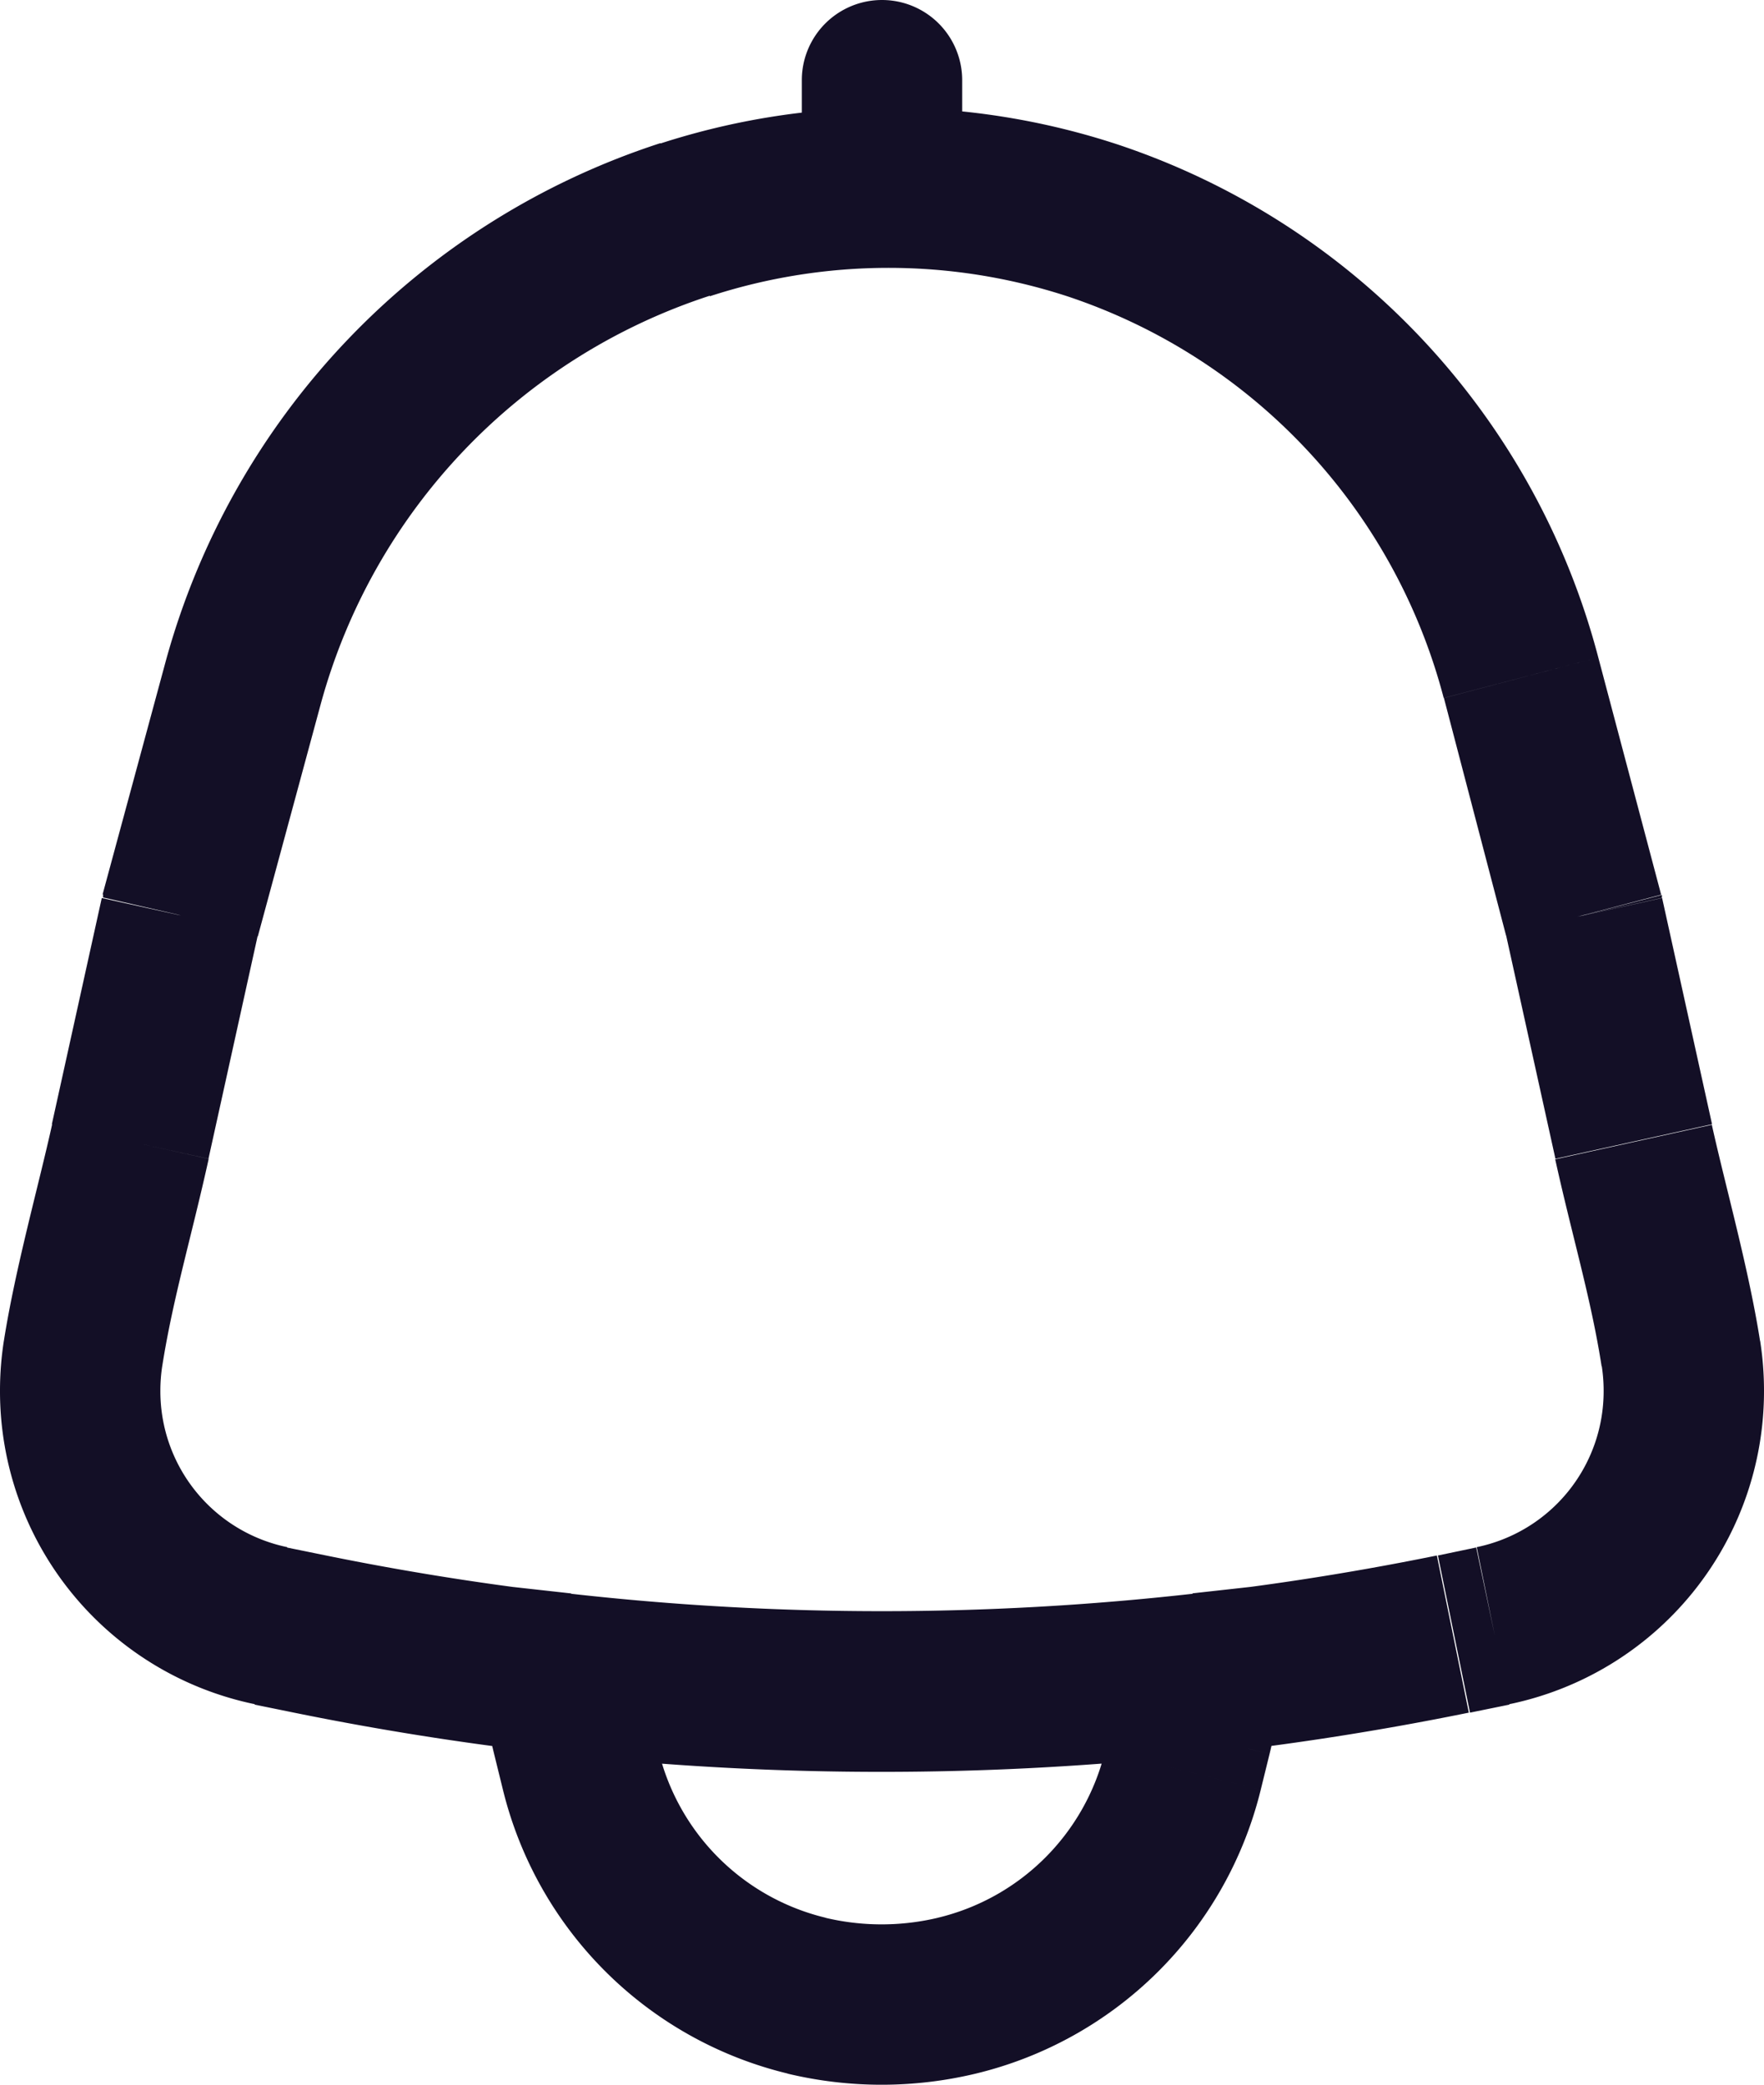 <svg xmlns="http://www.w3.org/2000/svg" width="16.5" height="19.5" viewBox="0 0 16.5 19.5"><path d="M9.009,17.9l.084-.745-.9-.1.066.9Zm5.982,0,.748.054.066-.9-.9.1Zm-.091.574.728.179Zm-.082.333-.728-.179ZM12.7,20.917l.174.729h0Zm-1.408,0-.174.729h0ZM9.182,18.811l-.728.179ZM9.1,18.477l.728-.179h0ZM6.028,8.633l.724.2ZM10.158,4.3l.231.713ZM5.438,10.811l-.724-.2,0,.017,0,.017ZM4.97,12.927l.732.162h0Zm1.317,4.53.15-.735Zm.368.075L6.8,16.8h0Zm10.69,0L17.2,16.8h0Zm.368-.075.15.735Zm1.317-4.53-.732.162h0Zm-.467-2.116.732-.162,0-.014,0-.014Zm-.583-2.223-.725.19Zm-4.012-4.28L14.2,3.6h0Zm5.506,10.6-.741.116Zm-14.946,0-.741-.116ZM12.75,3a.75.75,0,0,0-1.5,0Zm-1.5,1a.75.75,0,0,0,1.5,0ZM8.925,18.649a27.524,27.524,0,0,0,6.149,0l-.168-1.491a26.022,26.022,0,0,1-5.814,0Zm6.7.008a4.2,4.2,0,0,0,.11-.7l-1.5-.109a2.7,2.7,0,0,1-.071.449Zm-.082.333.082-.333L14.172,18.3l-.082.333Zm-2.668,2.657a3.617,3.617,0,0,0,2.668-2.657l-1.457-.358a2.117,2.117,0,0,1-1.561,1.556Zm-1.757,0a3.777,3.777,0,0,0,1.757,0l-.349-1.459a2.274,2.274,0,0,1-1.059,0ZM8.454,18.99a3.617,3.617,0,0,0,2.668,2.657l.349-1.459a2.117,2.117,0,0,1-1.56-1.556Zm-.082-.333.082.333,1.457-.358L9.828,18.3Zm-.11-.7a4.2,4.2,0,0,0,.11.7L9.828,18.3a2.7,2.7,0,0,1-.071-.449ZM6.752,8.829A5.553,5.553,0,0,1,10.39,5.016L9.927,3.589A7.053,7.053,0,0,0,5.3,8.436Zm-.59,2.179.59-2.179L5.3,8.436l-.59,2.179ZM5.7,13.089l.467-2.116-1.465-.323-.467,2.116ZM5.25,15.26a1.518,1.518,0,0,1,.018-.235l-1.482-.232a3.018,3.018,0,0,0-.036.467Zm1.187,1.462A1.489,1.489,0,0,1,5.25,15.26H3.75a2.989,2.989,0,0,0,2.388,2.932ZM6.8,16.8l-.368-.075-.3,1.47.368.075Zm10.39,0a26.021,26.021,0,0,1-10.39,0l-.3,1.47a27.523,27.523,0,0,0,10.989,0Zm.368-.075L17.2,16.8l.3,1.47.368-.075ZM18.75,15.26a1.489,1.489,0,0,1-1.187,1.462l.3,1.47A2.989,2.989,0,0,0,20.25,15.26Zm-.018-.235a1.52,1.52,0,0,1,.018.235h1.5a3.017,3.017,0,0,0-.036-.467Zm-.9-4.052.467,2.116,1.465-.323-.467-2.116Zm-.576-2.194L17.837,11l1.451-.381L18.7,8.4ZM13.732,5.021a5.4,5.4,0,0,1,3.522,3.758L18.7,8.4a6.9,6.9,0,0,0-4.5-4.8Zm-3.342,0a5.393,5.393,0,0,1,3.342,0L14.2,3.6a6.893,6.893,0,0,0-4.275-.007Zm9.824,9.778c-.107-.684-.324-1.449-.452-2.028l-1.465.323c.16.725.335,1.3.434,1.936ZM4.238,12.766c-.128.579-.344,1.343-.452,2.028l1.482.232c.1-.635.274-1.211.434-1.936ZM11.25,3V4h1.5V3Z" transform="translate(-3.75 -2.25)" fill="#130f26"/></svg>